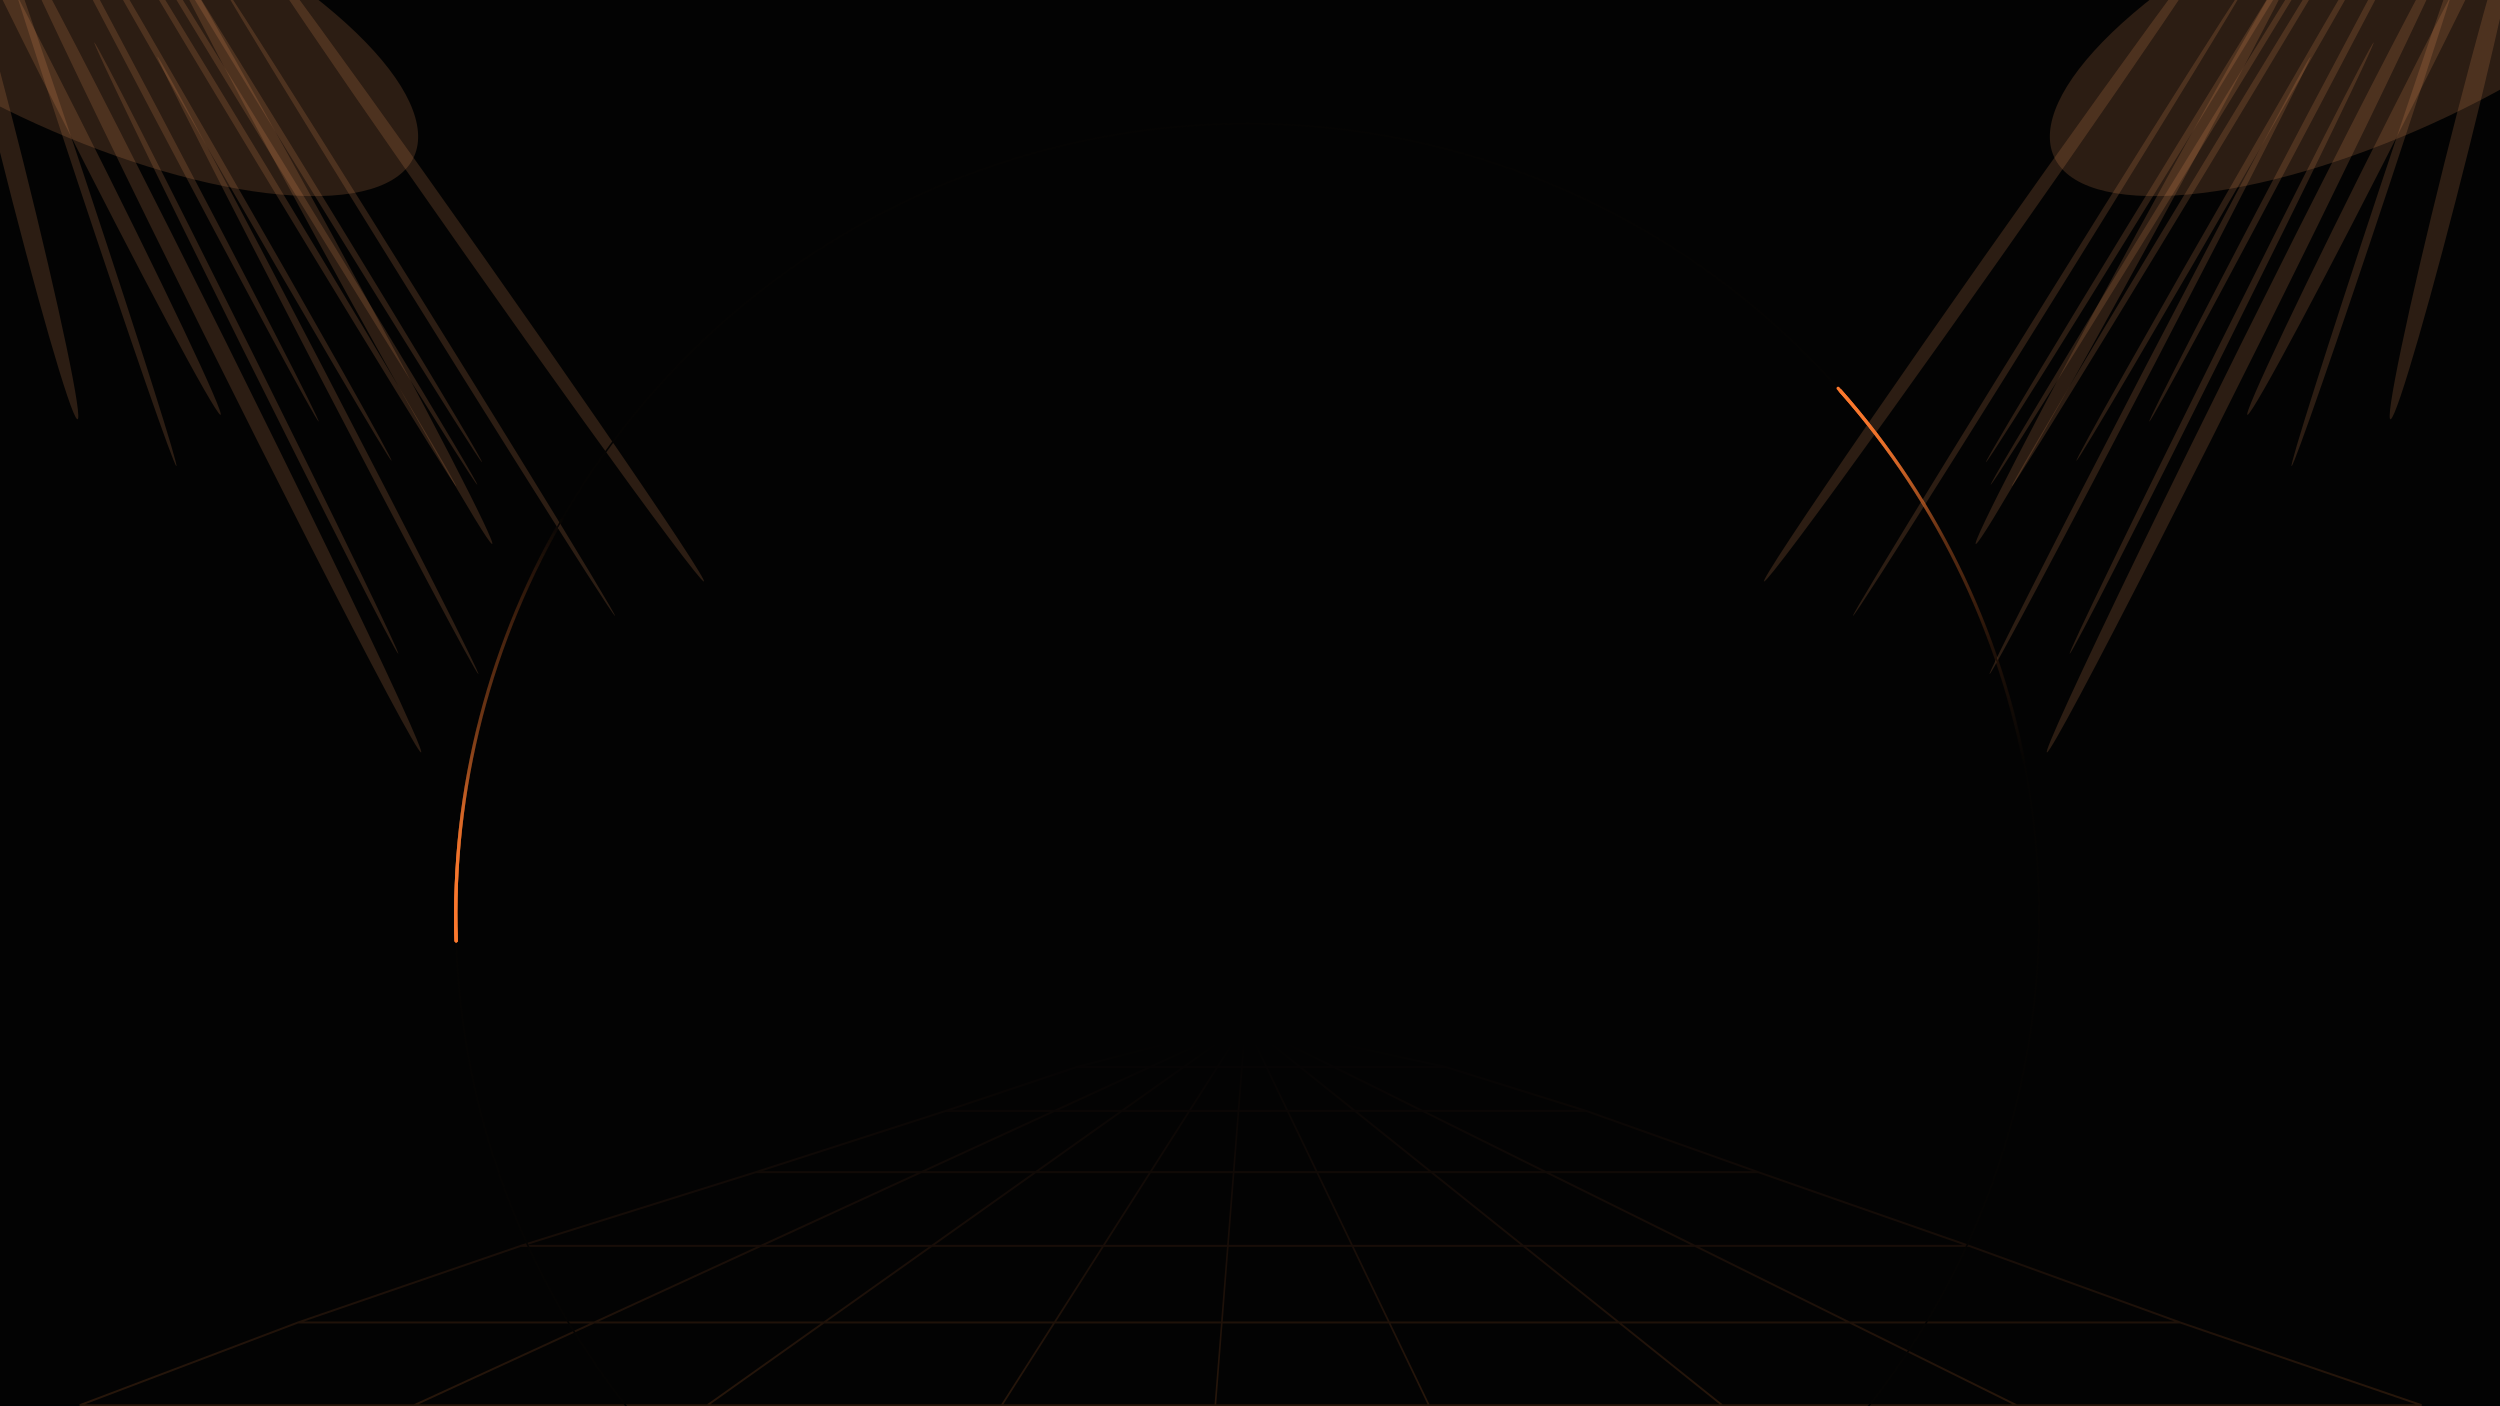 <svg width="1920" height="1080" viewBox="0 0 1920 1080" fill="none" xmlns="http://www.w3.org/2000/svg">
<g clip-path="url(#clip0_2143_812)">
<rect width="1920" height="1080" fill="#030303"/>
<g filter="url(#filter0_f_2143_812)">
<g opacity="0.2" filter="url(#filter1_f_2143_812)">
<ellipse cx="3.758" cy="274.479" rx="3.758" ry="274.479" transform="matrix(-0.972 -0.352 0.449 0.864 124.575 44.783)" fill="url(#paint0_linear_2143_812)" fill-opacity="0.8"/>
</g>
<g opacity="0.2" filter="url(#filter2_f_2143_812)">
<ellipse cx="3.367" cy="294.553" rx="3.367" ry="294.553" transform="matrix(-1.007 -0.255 0.512 0.834 68.294 -118.176)" fill="url(#paint1_linear_2143_812)" fill-opacity="0.8"/>
</g>
<g opacity="0.2" filter="url(#filter3_f_2143_812)">
<ellipse cx="3.333" cy="296.158" rx="3.333" ry="296.158" transform="matrix(-1.009 -0.246 0.517 0.831 169.47 -18.338)" fill="url(#paint2_linear_2143_812)" fill-opacity="0.8"/>
</g>
<g opacity="0.2" filter="url(#filter4_f_2143_812)">
<ellipse cx="3.407" cy="292.651" rx="3.407" ry="292.651" transform="matrix(-1.003 -0.266 0.506 0.837 57.612 -115.491)" fill="url(#paint3_linear_2143_812)" fill-opacity="0.8"/>
</g>
<g opacity="0.2" filter="url(#filter5_f_2143_812)">
<ellipse cx="3.531" cy="286.566" rx="3.531" ry="286.566" transform="matrix(-0.992 -0.299 0.487 0.846 25.097 -129.917)" fill="url(#paint4_linear_2143_812)" fill-opacity="0.8"/>
</g>
<g opacity="0.2" filter="url(#filter6_f_2143_812)">
<ellipse cx="3.728" cy="276.182" rx="3.728" ry="276.182" transform="matrix(-0.975 -0.345 0.454 0.861 -2.437 -150.542)" fill="url(#paint5_linear_2143_812)" fill-opacity="0.8"/>
</g>
<g opacity="0.2" filter="url(#filter7_f_2143_812)">
<ellipse cx="3.371" cy="294.383" rx="3.371" ry="294.383" transform="matrix(-1.006 -0.256 0.512 0.834 72.109 -135.2)" fill="url(#paint6_linear_2143_812)" fill-opacity="0.8"/>
</g>
<g opacity="0.2" filter="url(#filter8_f_2143_812)">
<ellipse cx="3.845" cy="269.554" rx="3.845" ry="269.554" transform="matrix(-0.963 -0.371 0.433 0.871 76.112 33.949)" fill="url(#paint7_linear_2143_812)" fill-opacity="0.8"/>
</g>
<g opacity="0.2" filter="url(#filter9_f_2143_812)">
<ellipse cx="4.379" cy="233.805" rx="4.379" ry="233.805" transform="matrix(-0.908 -0.474 0.304 0.915 -2.739 -67.801)" fill="url(#paint8_linear_2143_812)" fill-opacity="0.8"/>
</g>
<g opacity="0.2" filter="url(#filter10_f_2143_812)">
<ellipse cx="8.897" cy="366.496" rx="8.897" ry="366.496" transform="matrix(-0.963 -0.371 0.433 0.871 14.467 -57.29)" fill="url(#paint9_linear_2143_812)" fill-opacity="0.8"/>
</g>
<g opacity="0.2" filter="url(#filter11_f_2143_812)">
<ellipse cx="10.598" cy="217.483" rx="10.598" ry="217.483" transform="matrix(-0.885 -0.51 0.233 0.932 -32.694 -78.049)" fill="url(#paint10_linear_2143_812)" fill-opacity="0.8"/>
</g>
<g opacity="0.2" filter="url(#filter12_f_2143_812)">
<ellipse cx="178.359" cy="212.569" rx="178.359" ry="212.569" transform="matrix(1.065 0.022 -0.792 -0.678 45.707 146.647)" fill="url(#paint11_linear_2143_812)" fill-opacity="0.8"/>
</g>
<g opacity="0.2" filter="url(#filter13_f_2143_812)">
<ellipse cx="8.457" cy="280.175" rx="8.457" ry="280.175" transform="matrix(-0.981 -0.328 0.467 0.856 124.487 -59.102)" fill="url(#paint12_linear_2143_812)" fill-opacity="0.8"/>
</g>
<g opacity="0.2" filter="url(#filter14_f_2143_812)">
<ellipse cx="6.879" cy="311.463" rx="6.879" ry="311.463" transform="matrix(-1.034 -0.129 0.566 0.804 195.101 -53.34)" fill="url(#paint13_linear_2143_812)" fill-opacity="0.8"/>
</g>
<g opacity="0.2" filter="url(#filter15_f_2143_812)">
<ellipse cx="8.832" cy="271.179" rx="8.832" ry="271.179" transform="matrix(-0.966 -0.365 0.438 0.868 -59.771 -148.951)" fill="url(#paint14_linear_2143_812)" fill-opacity="0.8"/>
</g>
</g>
<g filter="url(#filter16_f_2143_812)">
<g opacity="0.2" filter="url(#filter17_f_2143_812)">
<ellipse cx="3.758" cy="274.479" rx="3.758" ry="274.479" transform="matrix(0.972 -0.352 -0.449 0.864 1770.83 44.783)" fill="url(#paint15_linear_2143_812)" fill-opacity="0.8"/>
</g>
<g opacity="0.2" filter="url(#filter18_f_2143_812)">
<ellipse cx="3.367" cy="294.553" rx="3.367" ry="294.553" transform="matrix(1.007 -0.255 -0.512 0.834 1827.11 -118.176)" fill="url(#paint16_linear_2143_812)" fill-opacity="0.8"/>
</g>
<g opacity="0.2" filter="url(#filter19_f_2143_812)">
<ellipse cx="3.333" cy="296.158" rx="3.333" ry="296.158" transform="matrix(1.009 -0.246 -0.517 0.831 1725.94 -18.338)" fill="url(#paint17_linear_2143_812)" fill-opacity="0.8"/>
</g>
<g opacity="0.2" filter="url(#filter20_f_2143_812)">
<ellipse cx="3.407" cy="292.651" rx="3.407" ry="292.651" transform="matrix(1.003 -0.266 -0.506 0.837 1837.79 -115.491)" fill="url(#paint18_linear_2143_812)" fill-opacity="0.8"/>
</g>
<g opacity="0.2" filter="url(#filter21_f_2143_812)">
<ellipse cx="3.531" cy="286.566" rx="3.531" ry="286.566" transform="matrix(0.992 -0.299 -0.487 0.846 1870.31 -129.917)" fill="url(#paint19_linear_2143_812)" fill-opacity="0.8"/>
</g>
<g opacity="0.2" filter="url(#filter22_f_2143_812)">
<ellipse cx="3.728" cy="276.182" rx="3.728" ry="276.182" transform="matrix(0.975 -0.345 -0.454 0.861 1897.84 -150.542)" fill="url(#paint20_linear_2143_812)" fill-opacity="0.8"/>
</g>
<g opacity="0.2" filter="url(#filter23_f_2143_812)">
<ellipse cx="3.371" cy="294.383" rx="3.371" ry="294.383" transform="matrix(1.006 -0.256 -0.512 0.834 1823.3 -135.2)" fill="url(#paint21_linear_2143_812)" fill-opacity="0.8"/>
</g>
<g opacity="0.2" filter="url(#filter24_f_2143_812)">
<ellipse cx="3.845" cy="269.554" rx="3.845" ry="269.554" transform="matrix(0.963 -0.371 -0.433 0.871 1819.29 33.949)" fill="url(#paint22_linear_2143_812)" fill-opacity="0.8"/>
</g>
<g opacity="0.2" filter="url(#filter25_f_2143_812)">
<ellipse cx="4.379" cy="233.805" rx="4.379" ry="233.805" transform="matrix(0.908 -0.474 -0.304 0.915 1898.14 -67.801)" fill="url(#paint23_linear_2143_812)" fill-opacity="0.8"/>
</g>
<g opacity="0.2" filter="url(#filter26_f_2143_812)">
<ellipse cx="8.897" cy="366.496" rx="8.897" ry="366.496" transform="matrix(0.963 -0.371 -0.433 0.871 1880.94 -57.29)" fill="url(#paint24_linear_2143_812)" fill-opacity="0.8"/>
</g>
<g opacity="0.2" filter="url(#filter27_f_2143_812)">
<ellipse cx="10.598" cy="217.483" rx="10.598" ry="217.483" transform="matrix(0.885 -0.51 -0.233 0.932 1928.1 -78.049)" fill="url(#paint25_linear_2143_812)" fill-opacity="0.8"/>
</g>
<g opacity="0.2" filter="url(#filter28_f_2143_812)">
<ellipse cx="178.359" cy="212.569" rx="178.359" ry="212.569" transform="matrix(-1.065 0.022 0.792 -0.678 1849.7 146.647)" fill="url(#paint26_linear_2143_812)" fill-opacity="0.8"/>
</g>
<g opacity="0.2" filter="url(#filter29_f_2143_812)">
<ellipse cx="8.457" cy="280.175" rx="8.457" ry="280.175" transform="matrix(0.981 -0.328 -0.467 0.856 1770.92 -59.102)" fill="url(#paint27_linear_2143_812)" fill-opacity="0.8"/>
</g>
<g opacity="0.2" filter="url(#filter30_f_2143_812)">
<ellipse cx="6.879" cy="311.463" rx="6.879" ry="311.463" transform="matrix(1.034 -0.129 -0.566 0.804 1700.3 -53.34)" fill="url(#paint28_linear_2143_812)" fill-opacity="0.8"/>
</g>
<g opacity="0.2" filter="url(#filter31_f_2143_812)">
<ellipse cx="8.832" cy="271.179" rx="8.832" ry="271.179" transform="matrix(0.966 -0.365 -0.438 0.868 1955.18 -148.951)" fill="url(#paint29_linear_2143_812)" fill-opacity="0.8"/>
</g>
</g>
<g style="mix-blend-mode:plus-lighter" opacity="0.3">
<path fill-rule="evenodd" clip-rule="evenodd" d="M956.447 785L1110.53 818.721L1218.32 852.422L1350.39 899.453L1350.39 899.454L1512.43 956.108L1512.43 956.11L1674.46 1014.91L1674.47 1014.91L1860 1078.49L1859.83 1080L61.185 1080L61 1078.5L228.727 1014.91L399.68 956.107L399.694 956.103L580.365 899.449L580.369 899.448L726.195 852.422L726.201 852.421L826.678 818.726L956.447 785ZM726.442 853.932L585.369 899.424H707.43L806.405 853.932H726.442ZM809.974 853.932L711 899.424H795.19L859.247 853.932L809.974 853.932ZM861.411 852.395L813.317 852.395L883.273 820.241H906.687L861.411 852.395ZM861.747 853.932L797.69 899.424L883.184 899.424L912.198 853.932H861.747ZM913.178 852.395H863.91L909.187 820.241H933.685L913.178 852.395ZM913.788 853.932L884.774 899.424H946.886L950.465 853.932H913.788ZM950.586 852.395H914.768L935.275 820.241H953.116L950.586 852.395ZM951.724 853.932L948.144 899.424H1010.32L988.469 853.932H951.724ZM987.731 852.395H951.845L954.375 820.241H972.284L987.731 852.395ZM989.923 853.932L1011.78 899.424H1097.13L1040.36 853.932H989.923ZM1038.44 852.395H989.185L973.738 820.241H998.314L1038.44 852.395ZM1042.65 853.932L1099.42 899.424H1184.14L1092.33 853.932H1042.65ZM1089.23 852.395H1040.73L1000.6 820.241H1024.33L1089.23 852.395ZM1095.67 853.932L1187.49 899.424H1345.81L1218.06 853.932H1095.67ZM1213.16 852.395H1092.57L1027.67 820.241H1110.32L1213.16 852.395ZM1103.32 818.704H1024.57L962.273 787.836L1103.32 818.704ZM949.64 789.736L886.616 818.704H908.85L949.64 789.736ZM911.35 818.704H934.665L953.969 788.437L911.35 818.704ZM955.627 788.33L936.255 818.704H953.237L955.627 788.33ZM954.496 818.704H971.546L956.895 788.208L954.496 818.704ZM958.356 788.222L973 818.704H996.397L958.356 788.222ZM998.687 818.704H1021.23L962.166 789.44L998.687 818.704ZM883.046 818.704L948.419 788.657L832.803 818.704H883.046ZM826.909 820.241L731.026 852.395H809.747L879.704 820.241H826.909ZM1350.13 900.96H1190.59L1301.83 956.079H1507.77L1350.13 900.96ZM1512.17 957.615H1304.93L1420.5 1014.88H1669.97L1512.17 957.615ZM1674.21 1016.41H1423.61L1548.84 1078.46L1855.26 1078.46L1674.21 1016.41ZM1545.49 1078.46L1420.26 1016.41H1245.42L1322.86 1078.46H1545.49ZM1320.56 1078.46L1243.13 1016.41H1067.98L1097.79 1078.46H1320.56ZM1096.34 1078.46L1066.53 1016.41H938.939L934.056 1078.46H1096.34ZM932.798 1078.46L937.68 1016.41L810.16 1016.41L770.586 1078.46H932.798ZM768.996 1078.46L808.569 1016.41H632.957L545.586 1078.46H768.996ZM543.087 1078.46L630.457 1016.41H456.47L321.474 1078.46H543.087ZM317.905 1078.46L452.901 1016.41H228.991L65.332 1078.46H317.905ZM233.449 1014.88L399.936 957.615H580.827L456.243 1014.88H233.449ZM459.813 1014.88H632.62L713.252 957.615H584.397L459.813 1014.88ZM587.739 956.079H715.415L793.027 900.96H707.657L587.739 956.079ZM704.087 900.96H580.603L404.828 956.079H584.17L704.087 900.96ZM795.526 900.96L717.915 956.079H847.05L882.204 900.96L795.526 900.96ZM883.794 900.96L848.641 956.079L942.428 956.079L946.765 900.96H883.794ZM948.023 900.96L943.686 956.079H1037.54L1011.06 900.96H948.023ZM1012.52 900.96L1039 956.079H1167.83L1099.05 900.96H1012.52ZM1101.34 900.96L1170.12 956.079H1298.49L1187.24 900.96H1101.34ZM1301.59 957.615H1172.04L1243.5 1014.88H1417.16L1301.59 957.615ZM1241.21 1014.88L1169.75 957.615H1039.73L1067.24 1014.88H1241.21ZM1065.79 1014.88L1038.28 957.615H943.565L939.06 1014.88H1065.79ZM937.801 1014.88L942.307 957.615L847.661 957.615L811.14 1014.88L937.801 1014.88ZM809.549 1014.88L846.071 957.615H715.751L635.12 1014.88H809.549Z" fill="url(#paint30_linear_2143_812)"/>
</g>
<circle cx="958.004" cy="702.996" r="607.996" stroke="#050403" stroke-width="1.241"/>
<g style="mix-blend-mode:plus-lighter" filter="url(#filter32_f_2143_812)">
<path d="M350.32 722.585C346.569 606.226 376.304 491.235 435.992 391.28" stroke="url(#paint31_linear_2143_812)" stroke-width="2.482" stroke-linecap="round"/>
</g>
<g style="mix-blend-mode:plus-lighter">
<path d="M350.32 722.585C346.569 606.226 376.304 491.235 435.992 391.28" stroke="url(#paint32_linear_2143_812)" stroke-width="2.482" stroke-linecap="round"/>
<path d="M350.32 722.585C346.569 606.226 376.304 491.235 435.992 391.28" stroke="url(#paint33_linear_2143_812)" stroke-width="2.482" stroke-linecap="round"/>
</g>
<g style="mix-blend-mode:plus-lighter" filter="url(#filter33_f_2143_812)">
<path d="M1411.68 298.235C1489.19 385.107 1540.12 492.404 1558.43 607.376" stroke="url(#paint34_linear_2143_812)" stroke-width="2.482" stroke-linecap="round"/>
</g>
<g style="mix-blend-mode:plus-lighter">
<path d="M1413.36 300.125C1490.5 387.319 1540.99 494.827 1558.82 609.874" stroke="url(#paint35_linear_2143_812)" stroke-opacity="0.8" stroke-width="2.482" stroke-linecap="round"/>
<path d="M1413.36 300.125C1490.5 387.319 1540.99 494.827 1558.82 609.874" stroke="url(#paint36_linear_2143_812)" stroke-width="2.482" stroke-linecap="round"/>
</g>
</g>
<defs>
<filter id="filter0_f_2143_812" x="-232.52" y="-198.194" width="819.316" height="821.757" filterUnits="userSpaceOnUse" color-interpolation-filters="sRGB">
<feFlood flood-opacity="0" result="BackgroundImageFix"/>
<feBlend mode="normal" in="SourceGraphic" in2="BackgroundImageFix" result="shape"/>
<feGaussianBlur stdDeviation="23" result="effect1_foregroundBlur_2143_812"/>
</filter>
<filter id="filter1_f_2143_812" x="115.868" y="38.456" width="256.591" height="484.218" filterUnits="userSpaceOnUse" color-interpolation-filters="sRGB">
<feFlood flood-opacity="0" result="BackgroundImageFix"/>
<feBlend mode="normal" in="SourceGraphic" in2="BackgroundImageFix" result="shape"/>
<feGaussianBlur stdDeviation="2.5" result="effect1_foregroundBlur_2143_812"/>
</filter>
<filter id="filter2_f_2143_812" x="59.866" y="-124.037" width="311.835" height="501.351" filterUnits="userSpaceOnUse" color-interpolation-filters="sRGB">
<feFlood flood-opacity="0" result="BackgroundImageFix"/>
<feBlend mode="normal" in="SourceGraphic" in2="BackgroundImageFix" result="shape"/>
<feGaussianBlur stdDeviation="2.5" result="effect1_foregroundBlur_2143_812"/>
</filter>
<filter id="filter3_f_2143_812" x="161.068" y="-24.159" width="316.449" height="502.498" filterUnits="userSpaceOnUse" color-interpolation-filters="sRGB">
<feFlood flood-opacity="0" result="BackgroundImageFix"/>
<feBlend mode="normal" in="SourceGraphic" in2="BackgroundImageFix" result="shape"/>
<feGaussianBlur stdDeviation="2.5" result="effect1_foregroundBlur_2143_812"/>
</filter>
<filter id="filter4_f_2143_812" x="49.154" y="-121.4" width="306.414" height="499.943" filterUnits="userSpaceOnUse" color-interpolation-filters="sRGB">
<feFlood flood-opacity="0" result="BackgroundImageFix"/>
<feBlend mode="normal" in="SourceGraphic" in2="BackgroundImageFix" result="shape"/>
<feGaussianBlur stdDeviation="2.5" result="effect1_foregroundBlur_2143_812"/>
</filter>
<filter id="filter5_f_2143_812" x="16.548" y="-135.974" width="289.367" height="495.109" filterUnits="userSpaceOnUse" color-interpolation-filters="sRGB">
<feFlood flood-opacity="0" result="BackgroundImageFix"/>
<feBlend mode="normal" in="SourceGraphic" in2="BackgroundImageFix" result="shape"/>
<feGaussianBlur stdDeviation="2.5" result="effect1_foregroundBlur_2143_812"/>
</filter>
<filter id="filter6_f_2143_812" x="-11.123" y="-156.832" width="261.135" height="485.846" filterUnits="userSpaceOnUse" color-interpolation-filters="sRGB">
<feFlood flood-opacity="0" result="BackgroundImageFix"/>
<feBlend mode="normal" in="SourceGraphic" in2="BackgroundImageFix" result="shape"/>
<feGaussianBlur stdDeviation="2.5" result="effect1_foregroundBlur_2143_812"/>
</filter>
<filter id="filter7_f_2143_812" x="63.678" y="-141.066" width="311.348" height="501.227" filterUnits="userSpaceOnUse" color-interpolation-filters="sRGB">
<feFlood flood-opacity="0" result="BackgroundImageFix"/>
<feBlend mode="normal" in="SourceGraphic" in2="BackgroundImageFix" result="shape"/>
<feGaussianBlur stdDeviation="2.5" result="effect1_foregroundBlur_2143_812"/>
</filter>
<filter id="filter8_f_2143_812" x="67.348" y="27.519" width="243.565" height="479.35" filterUnits="userSpaceOnUse" color-interpolation-filters="sRGB">
<feFlood flood-opacity="0" result="BackgroundImageFix"/>
<feBlend mode="normal" in="SourceGraphic" in2="BackgroundImageFix" result="shape"/>
<feGaussianBlur stdDeviation="2.5" result="effect1_foregroundBlur_2143_812"/>
</filter>
<filter id="filter9_f_2143_812" x="-11.828" y="-74.887" width="152.375" height="437.749" filterUnits="userSpaceOnUse" color-interpolation-filters="sRGB">
<feFlood flood-opacity="0" result="BackgroundImageFix"/>
<feBlend mode="normal" in="SourceGraphic" in2="BackgroundImageFix" result="shape"/>
<feGaussianBlur stdDeviation="2.5" result="effect1_foregroundBlur_2143_812"/>
</filter>
<filter id="filter10_f_2143_812" x="0.66" y="-65.605" width="327.871" height="648.167" filterUnits="userSpaceOnUse" color-interpolation-filters="sRGB">
<feFlood flood-opacity="0" result="BackgroundImageFix"/>
<feBlend mode="normal" in="SourceGraphic" in2="BackgroundImageFix" result="shape"/>
<feGaussianBlur stdDeviation="2.5" result="effect1_foregroundBlur_2143_812"/>
</filter>
<filter id="filter11_f_2143_812" x="-47.941" y="-88.525" width="113.02" height="415.424" filterUnits="userSpaceOnUse" color-interpolation-filters="sRGB">
<feFlood flood-opacity="0" result="BackgroundImageFix"/>
<feBlend mode="normal" in="SourceGraphic" in2="BackgroundImageFix" result="shape"/>
<feGaussianBlur stdDeviation="2.5" result="effect1_foregroundBlur_2143_812"/>
</filter>
<filter id="filter12_f_2143_812" x="-291.52" y="-242.676" width="717.571" height="498.219" filterUnits="userSpaceOnUse" color-interpolation-filters="sRGB">
<feFlood flood-opacity="0" result="BackgroundImageFix"/>
<feBlend mode="normal" in="SourceGraphic" in2="BackgroundImageFix" result="shape"/>
<feGaussianBlur stdDeviation="52.5" result="effect1_foregroundBlur_2143_812"/>
</filter>
<filter id="filter13_f_2143_812" x="110.92" y="-66.894" width="272.313" height="489.574" filterUnits="userSpaceOnUse" color-interpolation-filters="sRGB">
<feFlood flood-opacity="0" result="BackgroundImageFix"/>
<feBlend mode="normal" in="SourceGraphic" in2="BackgroundImageFix" result="shape"/>
<feGaussianBlur stdDeviation="2.5" result="effect1_foregroundBlur_2143_812"/>
</filter>
<filter id="filter14_f_2143_812" x="182.84" y="-59.228" width="362.956" height="511.142" filterUnits="userSpaceOnUse" color-interpolation-filters="sRGB">
<feFlood flood-opacity="0" result="BackgroundImageFix"/>
<feBlend mode="normal" in="SourceGraphic" in2="BackgroundImageFix" result="shape"/>
<feGaussianBlur stdDeviation="2.5" result="effect1_foregroundBlur_2143_812"/>
</filter>
<filter id="filter15_f_2143_812" x="-73.615" y="-157.194" width="248.349" height="481.018" filterUnits="userSpaceOnUse" color-interpolation-filters="sRGB">
<feFlood flood-opacity="0" result="BackgroundImageFix"/>
<feBlend mode="normal" in="SourceGraphic" in2="BackgroundImageFix" result="shape"/>
<feGaussianBlur stdDeviation="2.5" result="effect1_foregroundBlur_2143_812"/>
</filter>
<filter id="filter16_f_2143_812" x="1308.61" y="-198.194" width="819.316" height="821.757" filterUnits="userSpaceOnUse" color-interpolation-filters="sRGB">
<feFlood flood-opacity="0" result="BackgroundImageFix"/>
<feBlend mode="normal" in="SourceGraphic" in2="BackgroundImageFix" result="shape"/>
<feGaussianBlur stdDeviation="23" result="effect1_foregroundBlur_2143_812"/>
</filter>
<filter id="filter17_f_2143_812" x="1522.95" y="38.456" width="256.591" height="484.218" filterUnits="userSpaceOnUse" color-interpolation-filters="sRGB">
<feFlood flood-opacity="0" result="BackgroundImageFix"/>
<feBlend mode="normal" in="SourceGraphic" in2="BackgroundImageFix" result="shape"/>
<feGaussianBlur stdDeviation="2.5" result="effect1_foregroundBlur_2143_812"/>
</filter>
<filter id="filter18_f_2143_812" x="1523.71" y="-124.037" width="311.835" height="501.351" filterUnits="userSpaceOnUse" color-interpolation-filters="sRGB">
<feFlood flood-opacity="0" result="BackgroundImageFix"/>
<feBlend mode="normal" in="SourceGraphic" in2="BackgroundImageFix" result="shape"/>
<feGaussianBlur stdDeviation="2.5" result="effect1_foregroundBlur_2143_812"/>
</filter>
<filter id="filter19_f_2143_812" x="1417.89" y="-24.159" width="316.449" height="502.498" filterUnits="userSpaceOnUse" color-interpolation-filters="sRGB">
<feFlood flood-opacity="0" result="BackgroundImageFix"/>
<feBlend mode="normal" in="SourceGraphic" in2="BackgroundImageFix" result="shape"/>
<feGaussianBlur stdDeviation="2.5" result="effect1_foregroundBlur_2143_812"/>
</filter>
<filter id="filter20_f_2143_812" x="1539.84" y="-121.4" width="306.414" height="499.943" filterUnits="userSpaceOnUse" color-interpolation-filters="sRGB">
<feFlood flood-opacity="0" result="BackgroundImageFix"/>
<feBlend mode="normal" in="SourceGraphic" in2="BackgroundImageFix" result="shape"/>
<feGaussianBlur stdDeviation="2.5" result="effect1_foregroundBlur_2143_812"/>
</filter>
<filter id="filter21_f_2143_812" x="1589.49" y="-135.974" width="289.367" height="495.109" filterUnits="userSpaceOnUse" color-interpolation-filters="sRGB">
<feFlood flood-opacity="0" result="BackgroundImageFix"/>
<feBlend mode="normal" in="SourceGraphic" in2="BackgroundImageFix" result="shape"/>
<feGaussianBlur stdDeviation="2.5" result="effect1_foregroundBlur_2143_812"/>
</filter>
<filter id="filter22_f_2143_812" x="1645.39" y="-156.832" width="261.135" height="485.846" filterUnits="userSpaceOnUse" color-interpolation-filters="sRGB">
<feFlood flood-opacity="0" result="BackgroundImageFix"/>
<feBlend mode="normal" in="SourceGraphic" in2="BackgroundImageFix" result="shape"/>
<feGaussianBlur stdDeviation="2.5" result="effect1_foregroundBlur_2143_812"/>
</filter>
<filter id="filter23_f_2143_812" x="1520.38" y="-141.066" width="311.348" height="501.227" filterUnits="userSpaceOnUse" color-interpolation-filters="sRGB">
<feFlood flood-opacity="0" result="BackgroundImageFix"/>
<feBlend mode="normal" in="SourceGraphic" in2="BackgroundImageFix" result="shape"/>
<feGaussianBlur stdDeviation="2.5" result="effect1_foregroundBlur_2143_812"/>
</filter>
<filter id="filter24_f_2143_812" x="1584.49" y="27.519" width="243.565" height="479.35" filterUnits="userSpaceOnUse" color-interpolation-filters="sRGB">
<feFlood flood-opacity="0" result="BackgroundImageFix"/>
<feBlend mode="normal" in="SourceGraphic" in2="BackgroundImageFix" result="shape"/>
<feGaussianBlur stdDeviation="2.5" result="effect1_foregroundBlur_2143_812"/>
</filter>
<filter id="filter25_f_2143_812" x="1754.86" y="-74.887" width="152.375" height="437.749" filterUnits="userSpaceOnUse" color-interpolation-filters="sRGB">
<feFlood flood-opacity="0" result="BackgroundImageFix"/>
<feBlend mode="normal" in="SourceGraphic" in2="BackgroundImageFix" result="shape"/>
<feGaussianBlur stdDeviation="2.5" result="effect1_foregroundBlur_2143_812"/>
</filter>
<filter id="filter26_f_2143_812" x="1566.87" y="-65.605" width="327.871" height="648.167" filterUnits="userSpaceOnUse" color-interpolation-filters="sRGB">
<feFlood flood-opacity="0" result="BackgroundImageFix"/>
<feBlend mode="normal" in="SourceGraphic" in2="BackgroundImageFix" result="shape"/>
<feGaussianBlur stdDeviation="2.5" result="effect1_foregroundBlur_2143_812"/>
</filter>
<filter id="filter27_f_2143_812" x="1830.33" y="-88.525" width="113.02" height="415.424" filterUnits="userSpaceOnUse" color-interpolation-filters="sRGB">
<feFlood flood-opacity="0" result="BackgroundImageFix"/>
<feBlend mode="normal" in="SourceGraphic" in2="BackgroundImageFix" result="shape"/>
<feGaussianBlur stdDeviation="2.5" result="effect1_foregroundBlur_2143_812"/>
</filter>
<filter id="filter28_f_2143_812" x="1469.35" y="-242.676" width="717.571" height="498.219" filterUnits="userSpaceOnUse" color-interpolation-filters="sRGB">
<feFlood flood-opacity="0" result="BackgroundImageFix"/>
<feBlend mode="normal" in="SourceGraphic" in2="BackgroundImageFix" result="shape"/>
<feGaussianBlur stdDeviation="52.5" result="effect1_foregroundBlur_2143_812"/>
</filter>
<filter id="filter29_f_2143_812" x="1512.17" y="-66.894" width="272.313" height="489.574" filterUnits="userSpaceOnUse" color-interpolation-filters="sRGB">
<feFlood flood-opacity="0" result="BackgroundImageFix"/>
<feBlend mode="normal" in="SourceGraphic" in2="BackgroundImageFix" result="shape"/>
<feGaussianBlur stdDeviation="2.5" result="effect1_foregroundBlur_2143_812"/>
</filter>
<filter id="filter30_f_2143_812" x="1349.61" y="-59.228" width="362.957" height="511.142" filterUnits="userSpaceOnUse" color-interpolation-filters="sRGB">
<feFlood flood-opacity="0" result="BackgroundImageFix"/>
<feBlend mode="normal" in="SourceGraphic" in2="BackgroundImageFix" result="shape"/>
<feGaussianBlur stdDeviation="2.5" result="effect1_foregroundBlur_2143_812"/>
</filter>
<filter id="filter31_f_2143_812" x="1720.67" y="-157.194" width="248.349" height="481.018" filterUnits="userSpaceOnUse" color-interpolation-filters="sRGB">
<feFlood flood-opacity="0" result="BackgroundImageFix"/>
<feBlend mode="normal" in="SourceGraphic" in2="BackgroundImageFix" result="shape"/>
<feGaussianBlur stdDeviation="2.5" result="effect1_foregroundBlur_2143_812"/>
</filter>
<filter id="filter32_f_2143_812" x="331.392" y="372.668" width="123.212" height="368.529" filterUnits="userSpaceOnUse" color-interpolation-filters="sRGB">
<feFlood flood-opacity="0" result="BackgroundImageFix"/>
<feBlend mode="normal" in="SourceGraphic" in2="BackgroundImageFix" result="shape"/>
<feGaussianBlur stdDeviation="8.686" result="effect1_foregroundBlur_2143_812"/>
</filter>
<filter id="filter33_f_2143_812" x="1388.11" y="274.66" width="193.898" height="356.291" filterUnits="userSpaceOnUse" color-interpolation-filters="sRGB">
<feFlood flood-opacity="0" result="BackgroundImageFix"/>
<feBlend mode="normal" in="SourceGraphic" in2="BackgroundImageFix" result="shape"/>
<feGaussianBlur stdDeviation="11.167" result="effect1_foregroundBlur_2143_812"/>
</filter>
<linearGradient id="paint0_linear_2143_812" x1="3.865" y1="0" x2="3.865" y2="548.958" gradientUnits="userSpaceOnUse">
<stop stop-color="#FFA362"/>
<stop offset="1" stop-color="#FFA362"/>
</linearGradient>
<linearGradient id="paint1_linear_2143_812" x1="3.463" y1="0" x2="3.463" y2="589.105" gradientUnits="userSpaceOnUse">
<stop stop-color="#FFA362"/>
<stop offset="1" stop-color="#FFA362"/>
</linearGradient>
<linearGradient id="paint2_linear_2143_812" x1="3.427" y1="0" x2="3.427" y2="592.315" gradientUnits="userSpaceOnUse">
<stop stop-color="#FFA362"/>
<stop offset="1" stop-color="#FFA362"/>
</linearGradient>
<linearGradient id="paint3_linear_2143_812" x1="3.504" y1="0" x2="3.504" y2="585.302" gradientUnits="userSpaceOnUse">
<stop stop-color="#FFA362"/>
<stop offset="1" stop-color="#FFA362"/>
</linearGradient>
<linearGradient id="paint4_linear_2143_812" x1="3.631" y1="0" x2="3.631" y2="573.133" gradientUnits="userSpaceOnUse">
<stop stop-color="#FFA362"/>
<stop offset="1" stop-color="#FFA362"/>
</linearGradient>
<linearGradient id="paint5_linear_2143_812" x1="3.834" y1="0" x2="3.834" y2="552.364" gradientUnits="userSpaceOnUse">
<stop stop-color="#FFA362"/>
<stop offset="1" stop-color="#FFA362"/>
</linearGradient>
<linearGradient id="paint6_linear_2143_812" x1="3.466" y1="0" x2="3.466" y2="588.765" gradientUnits="userSpaceOnUse">
<stop stop-color="#FFA362"/>
<stop offset="1" stop-color="#FFA362"/>
</linearGradient>
<linearGradient id="paint7_linear_2143_812" x1="3.953" y1="0" x2="3.953" y2="539.109" gradientUnits="userSpaceOnUse">
<stop stop-color="#FFA362"/>
<stop offset="1" stop-color="#FFA362"/>
</linearGradient>
<linearGradient id="paint8_linear_2143_812" x1="4.503" y1="0" x2="4.503" y2="467.61" gradientUnits="userSpaceOnUse">
<stop stop-color="#FFA362"/>
<stop offset="1" stop-color="#FFA362"/>
</linearGradient>
<linearGradient id="paint9_linear_2143_812" x1="9.149" y1="0" x2="9.149" y2="732.991" gradientUnits="userSpaceOnUse">
<stop stop-color="#FFA362"/>
<stop offset="1" stop-color="#FFA362"/>
</linearGradient>
<linearGradient id="paint10_linear_2143_812" x1="10.898" y1="0" x2="10.898" y2="434.967" gradientUnits="userSpaceOnUse">
<stop stop-color="#FFA362"/>
<stop offset="1" stop-color="#FFA362"/>
</linearGradient>
<linearGradient id="paint11_linear_2143_812" x1="183.412" y1="0" x2="183.412" y2="425.137" gradientUnits="userSpaceOnUse">
<stop stop-color="#FFA362"/>
<stop offset="1" stop-color="#FFA362"/>
</linearGradient>
<linearGradient id="paint12_linear_2143_812" x1="8.697" y1="0" x2="8.697" y2="560.35" gradientUnits="userSpaceOnUse">
<stop stop-color="#FFA362"/>
<stop offset="1" stop-color="#FFA362"/>
</linearGradient>
<linearGradient id="paint13_linear_2143_812" x1="7.074" y1="0" x2="7.074" y2="622.926" gradientUnits="userSpaceOnUse">
<stop stop-color="#FFA362"/>
<stop offset="1" stop-color="#FFA362"/>
</linearGradient>
<linearGradient id="paint14_linear_2143_812" x1="9.082" y1="0" x2="9.082" y2="542.358" gradientUnits="userSpaceOnUse">
<stop stop-color="#FFA362"/>
<stop offset="1" stop-color="#FFA362"/>
</linearGradient>
<linearGradient id="paint15_linear_2143_812" x1="3.865" y1="0" x2="3.865" y2="548.958" gradientUnits="userSpaceOnUse">
<stop stop-color="#FFA362"/>
<stop offset="1" stop-color="#FFA362"/>
</linearGradient>
<linearGradient id="paint16_linear_2143_812" x1="3.463" y1="0" x2="3.463" y2="589.105" gradientUnits="userSpaceOnUse">
<stop stop-color="#FFA362"/>
<stop offset="1" stop-color="#FFA362"/>
</linearGradient>
<linearGradient id="paint17_linear_2143_812" x1="3.427" y1="0" x2="3.427" y2="592.315" gradientUnits="userSpaceOnUse">
<stop stop-color="#FFA362"/>
<stop offset="1" stop-color="#FFA362"/>
</linearGradient>
<linearGradient id="paint18_linear_2143_812" x1="3.504" y1="0" x2="3.504" y2="585.302" gradientUnits="userSpaceOnUse">
<stop stop-color="#FFA362"/>
<stop offset="1" stop-color="#FFA362"/>
</linearGradient>
<linearGradient id="paint19_linear_2143_812" x1="3.631" y1="0" x2="3.631" y2="573.133" gradientUnits="userSpaceOnUse">
<stop stop-color="#FFA362"/>
<stop offset="1" stop-color="#FFA362"/>
</linearGradient>
<linearGradient id="paint20_linear_2143_812" x1="3.834" y1="0" x2="3.834" y2="552.364" gradientUnits="userSpaceOnUse">
<stop stop-color="#FFA362"/>
<stop offset="1" stop-color="#FFA362"/>
</linearGradient>
<linearGradient id="paint21_linear_2143_812" x1="3.466" y1="0" x2="3.466" y2="588.765" gradientUnits="userSpaceOnUse">
<stop stop-color="#FFA362"/>
<stop offset="1" stop-color="#FFA362"/>
</linearGradient>
<linearGradient id="paint22_linear_2143_812" x1="3.953" y1="0" x2="3.953" y2="539.109" gradientUnits="userSpaceOnUse">
<stop stop-color="#FFA362"/>
<stop offset="1" stop-color="#FFA362"/>
</linearGradient>
<linearGradient id="paint23_linear_2143_812" x1="4.503" y1="0" x2="4.503" y2="467.61" gradientUnits="userSpaceOnUse">
<stop stop-color="#FFA362"/>
<stop offset="1" stop-color="#FFA362"/>
</linearGradient>
<linearGradient id="paint24_linear_2143_812" x1="9.149" y1="0" x2="9.149" y2="732.991" gradientUnits="userSpaceOnUse">
<stop stop-color="#FFA362"/>
<stop offset="1" stop-color="#FFA362"/>
</linearGradient>
<linearGradient id="paint25_linear_2143_812" x1="10.898" y1="0" x2="10.898" y2="434.967" gradientUnits="userSpaceOnUse">
<stop stop-color="#FFA362"/>
<stop offset="1" stop-color="#FFA362"/>
</linearGradient>
<linearGradient id="paint26_linear_2143_812" x1="183.412" y1="0" x2="183.412" y2="425.137" gradientUnits="userSpaceOnUse">
<stop stop-color="#FFA362"/>
<stop offset="1" stop-color="#FFA362"/>
</linearGradient>
<linearGradient id="paint27_linear_2143_812" x1="8.697" y1="0" x2="8.697" y2="560.35" gradientUnits="userSpaceOnUse">
<stop stop-color="#FFA362"/>
<stop offset="1" stop-color="#FFA362"/>
</linearGradient>
<linearGradient id="paint28_linear_2143_812" x1="7.074" y1="0" x2="7.074" y2="622.926" gradientUnits="userSpaceOnUse">
<stop stop-color="#FFA362"/>
<stop offset="1" stop-color="#FFA362"/>
</linearGradient>
<linearGradient id="paint29_linear_2143_812" x1="9.082" y1="0" x2="9.082" y2="542.358" gradientUnits="userSpaceOnUse">
<stop stop-color="#FFA362"/>
<stop offset="1" stop-color="#FFA362"/>
</linearGradient>
<linearGradient id="paint30_linear_2143_812" x1="961.452" y1="703.586" x2="960.827" y2="1079.23" gradientUnits="userSpaceOnUse">
<stop offset="0.255" stop-color="#FF7440" stop-opacity="0"/>
<stop offset="1" stop-color="#F48332" stop-opacity="0.5"/>
</linearGradient>
<linearGradient id="paint31_linear_2143_812" x1="350" y1="716.579" x2="461.25" y2="229.535" gradientUnits="userSpaceOnUse">
<stop stop-color="#FB782D"/>
<stop offset="0.245" stop-color="#FB782D" stop-opacity="0.3"/>
<stop offset="0.662" stop-color="#FB782D" stop-opacity="0"/>
</linearGradient>
<linearGradient id="paint32_linear_2143_812" x1="350" y1="716.579" x2="461.25" y2="229.535" gradientUnits="userSpaceOnUse">
<stop stop-color="#FB782D"/>
<stop offset="0.245" stop-color="#FB782D" stop-opacity="0.3"/>
<stop offset="0.662" stop-color="#FB782D" stop-opacity="0"/>
</linearGradient>
<linearGradient id="paint33_linear_2143_812" x1="371.723" y1="556.581" x2="350.009" y2="734.017" gradientUnits="userSpaceOnUse">
<stop stop-color="#FB782D" stop-opacity="0"/>
<stop offset="1" stop-color="#FB782D"/>
</linearGradient>
<linearGradient id="paint34_linear_2143_812" x1="1414" y1="297.873" x2="1553.59" y2="614.279" gradientUnits="userSpaceOnUse">
<stop stop-color="#FB782D"/>
<stop offset="0.245" stop-color="#FB782D" stop-opacity="0.3"/>
<stop offset="0.662" stop-color="#FB782D" stop-opacity="0"/>
</linearGradient>
<linearGradient id="paint35_linear_2143_812" x1="1410.9" y1="297.872" x2="1609.42" y2="744.563" gradientUnits="userSpaceOnUse">
<stop stop-color="#FB782D"/>
<stop offset="0.245" stop-color="#FB782D" stop-opacity="0.3"/>
<stop offset="0.662" stop-color="#FB782D" stop-opacity="0"/>
</linearGradient>
<linearGradient id="paint36_linear_2143_812" x1="1408.41" y1="297.872" x2="1476.04" y2="421.953" gradientUnits="userSpaceOnUse">
<stop stop-color="#FB782D"/>
<stop offset="1" stop-color="#FB782D" stop-opacity="0"/>
</linearGradient>
<clipPath id="clip0_2143_812">
<rect width="1920" height="1080" fill="white"/>
</clipPath>
</defs>
</svg>
